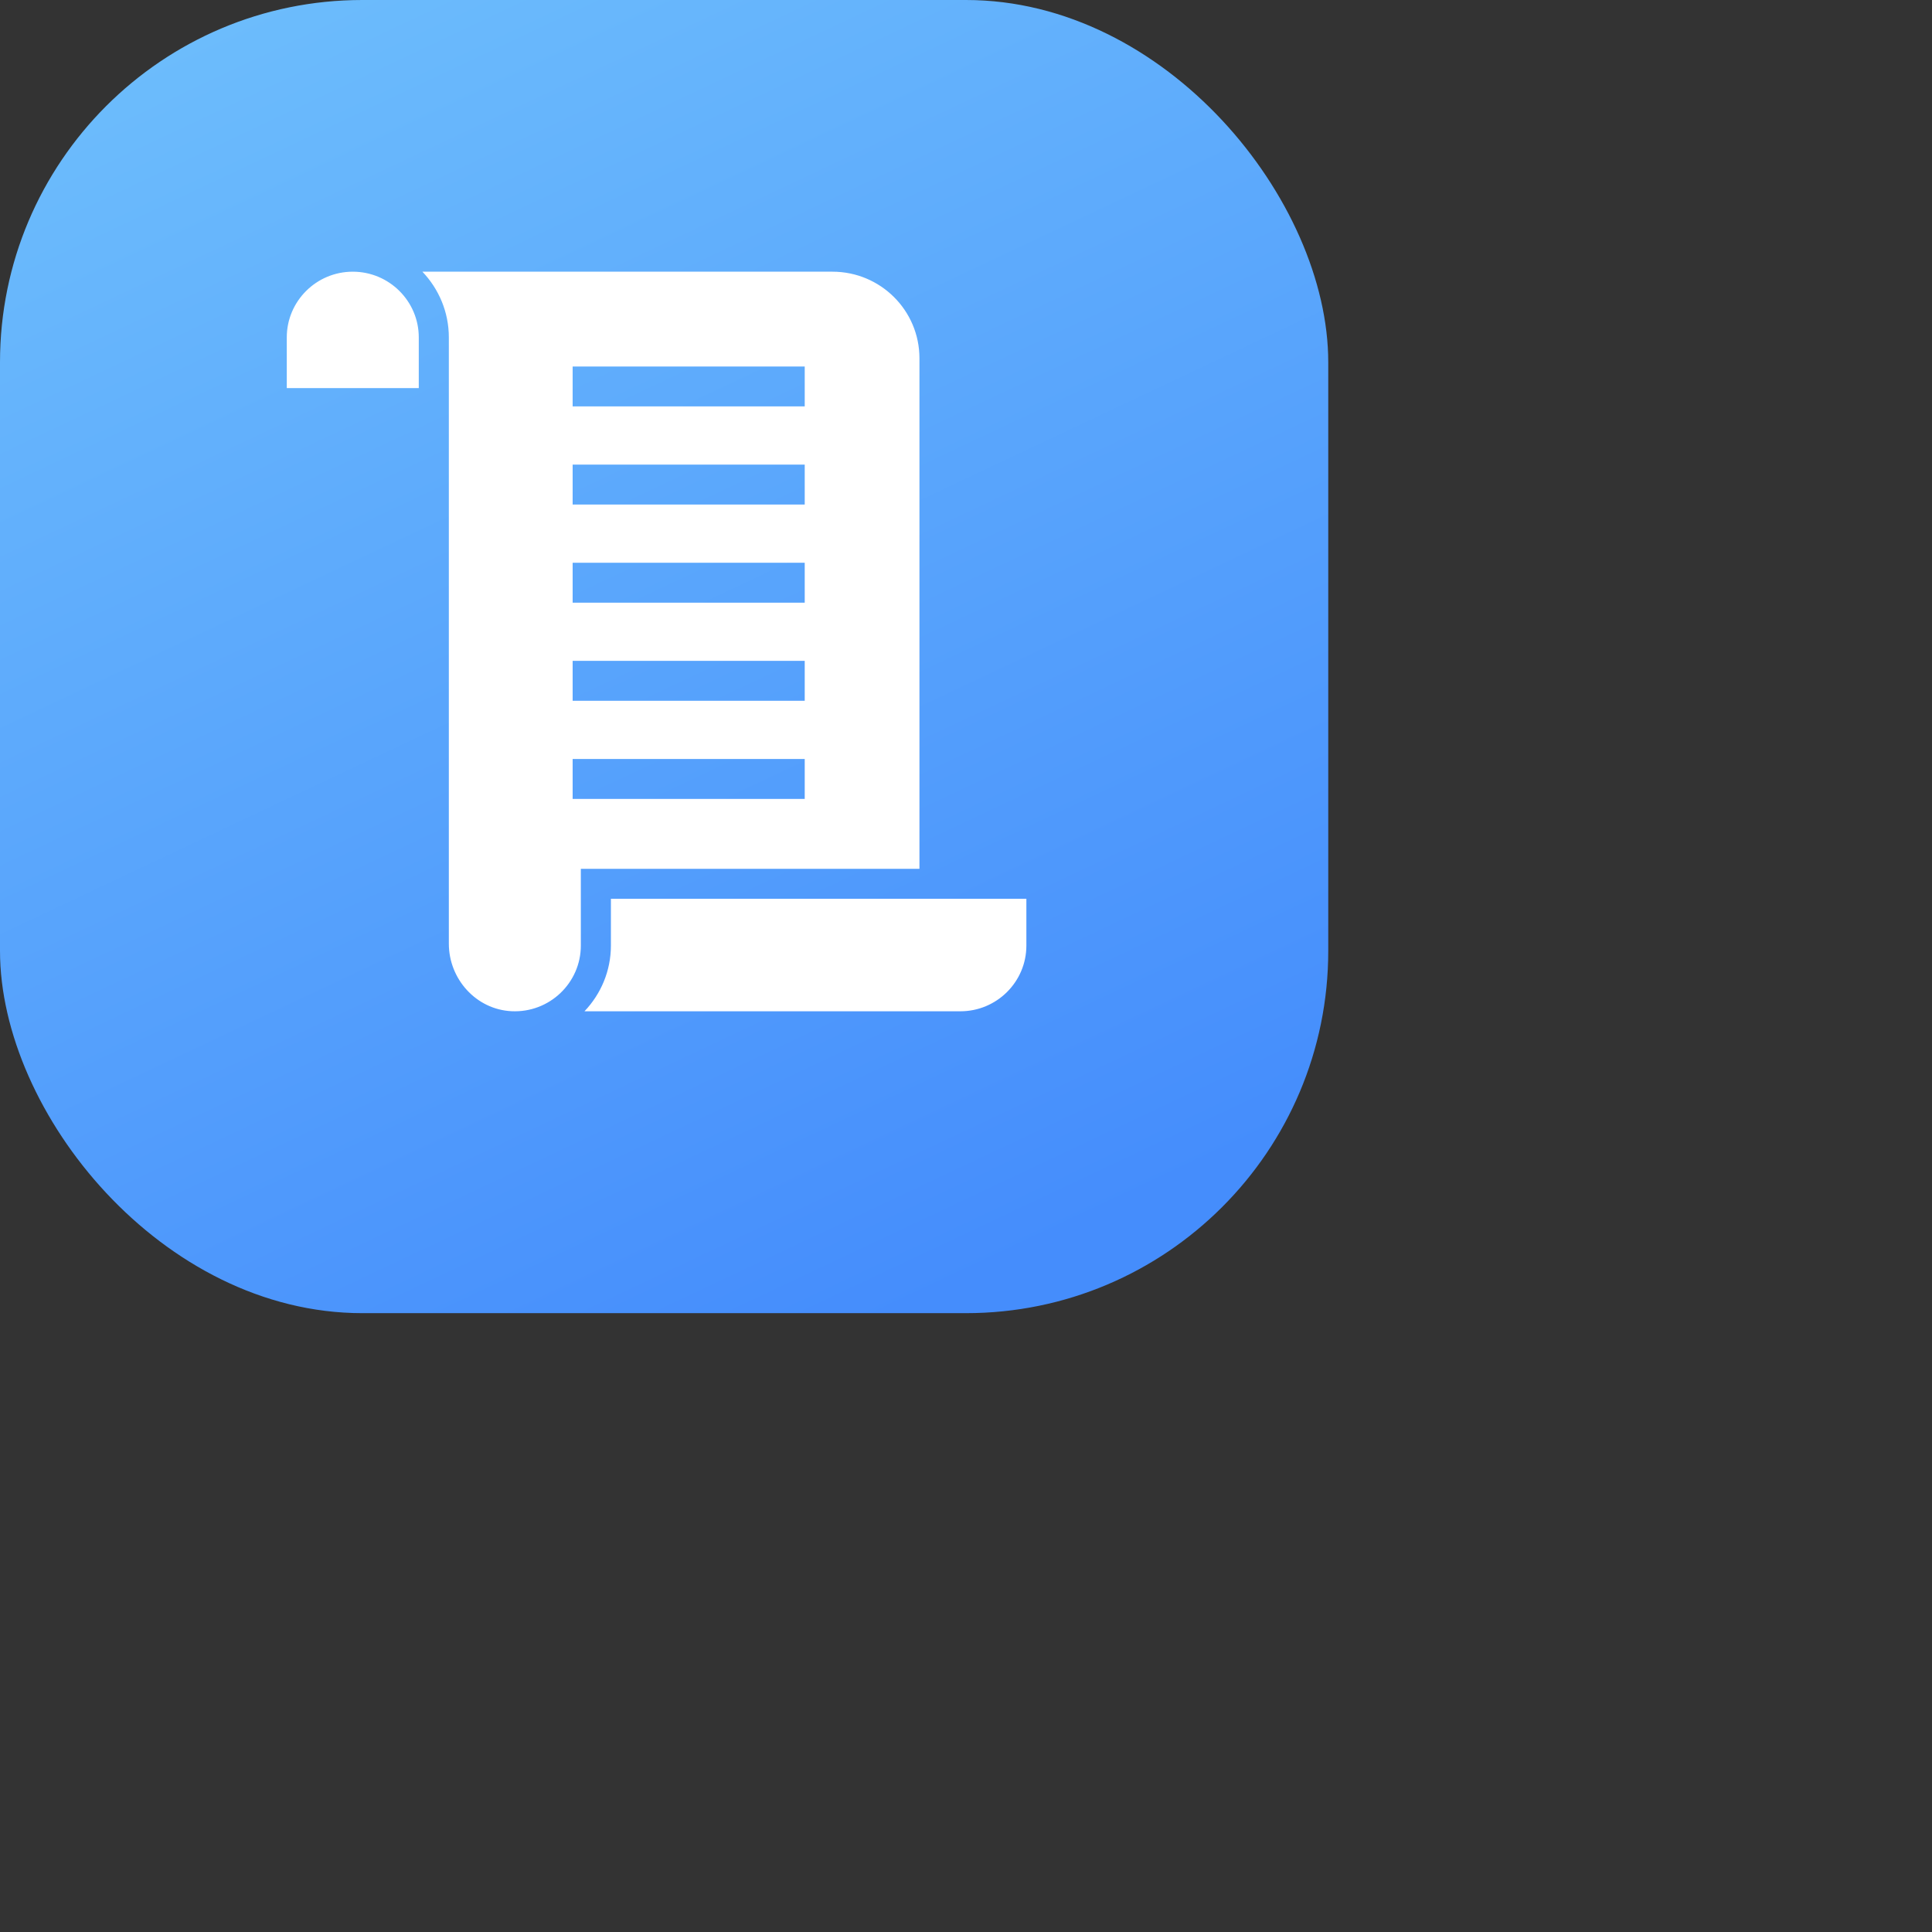 <svg width="128" height="128" viewBox="0 0 128 128" fill="none" xmlns="http://www.w3.org/2000/svg">
<rect x="0" y="0" width="128" height="128" fill="#333333" stroke="none"/>
<rect width="88" height="87" rx="24" fill="url(#paint0_linear_77_526)"/>
<path fill-rule="evenodd" clip-rule="evenodd" d="M23.372 18C20.961 18 19 19.953 19 22.353V25.713H27.745V22.353C27.745 19.953 25.783 18 23.372 18ZM60.916 57.558V23.737C60.916 20.569 58.336 18 55.153 18H27.985C29.068 19.137 29.737 20.667 29.737 22.353V62.521C29.737 64.862 31.541 66.879 33.89 66.995C36.4 67.118 38.482 65.12 38.482 62.647V57.561H60.916C60.916 57.56 60.916 57.559 60.916 57.558ZM37.939 50.286H53.315V52.93H37.939V50.286ZM37.939 43.784H53.315V46.429H37.939V43.784ZM37.939 37.283H53.315V39.928H37.939V37.283ZM37.939 30.782H53.315V33.427H37.939V30.782ZM37.939 24.281H53.315V26.925H37.939V24.281ZM40.474 59.544V62.647C40.474 64.333 39.805 65.863 38.723 67H63.628C66.039 67 68 65.048 68 62.647V59.544H40.474Z" fill="white"/>
<defs>
<linearGradient id="paint0_linear_77_526" x1="18" y1="3.77671e-07" x2="59.224" y2="87.366" gradientUnits="userSpaceOnUse">
<stop stop-color="#6CBCFC"/>
<stop offset="1" stop-color="#458DFC"/>
</linearGradient>
</defs>
</svg>
